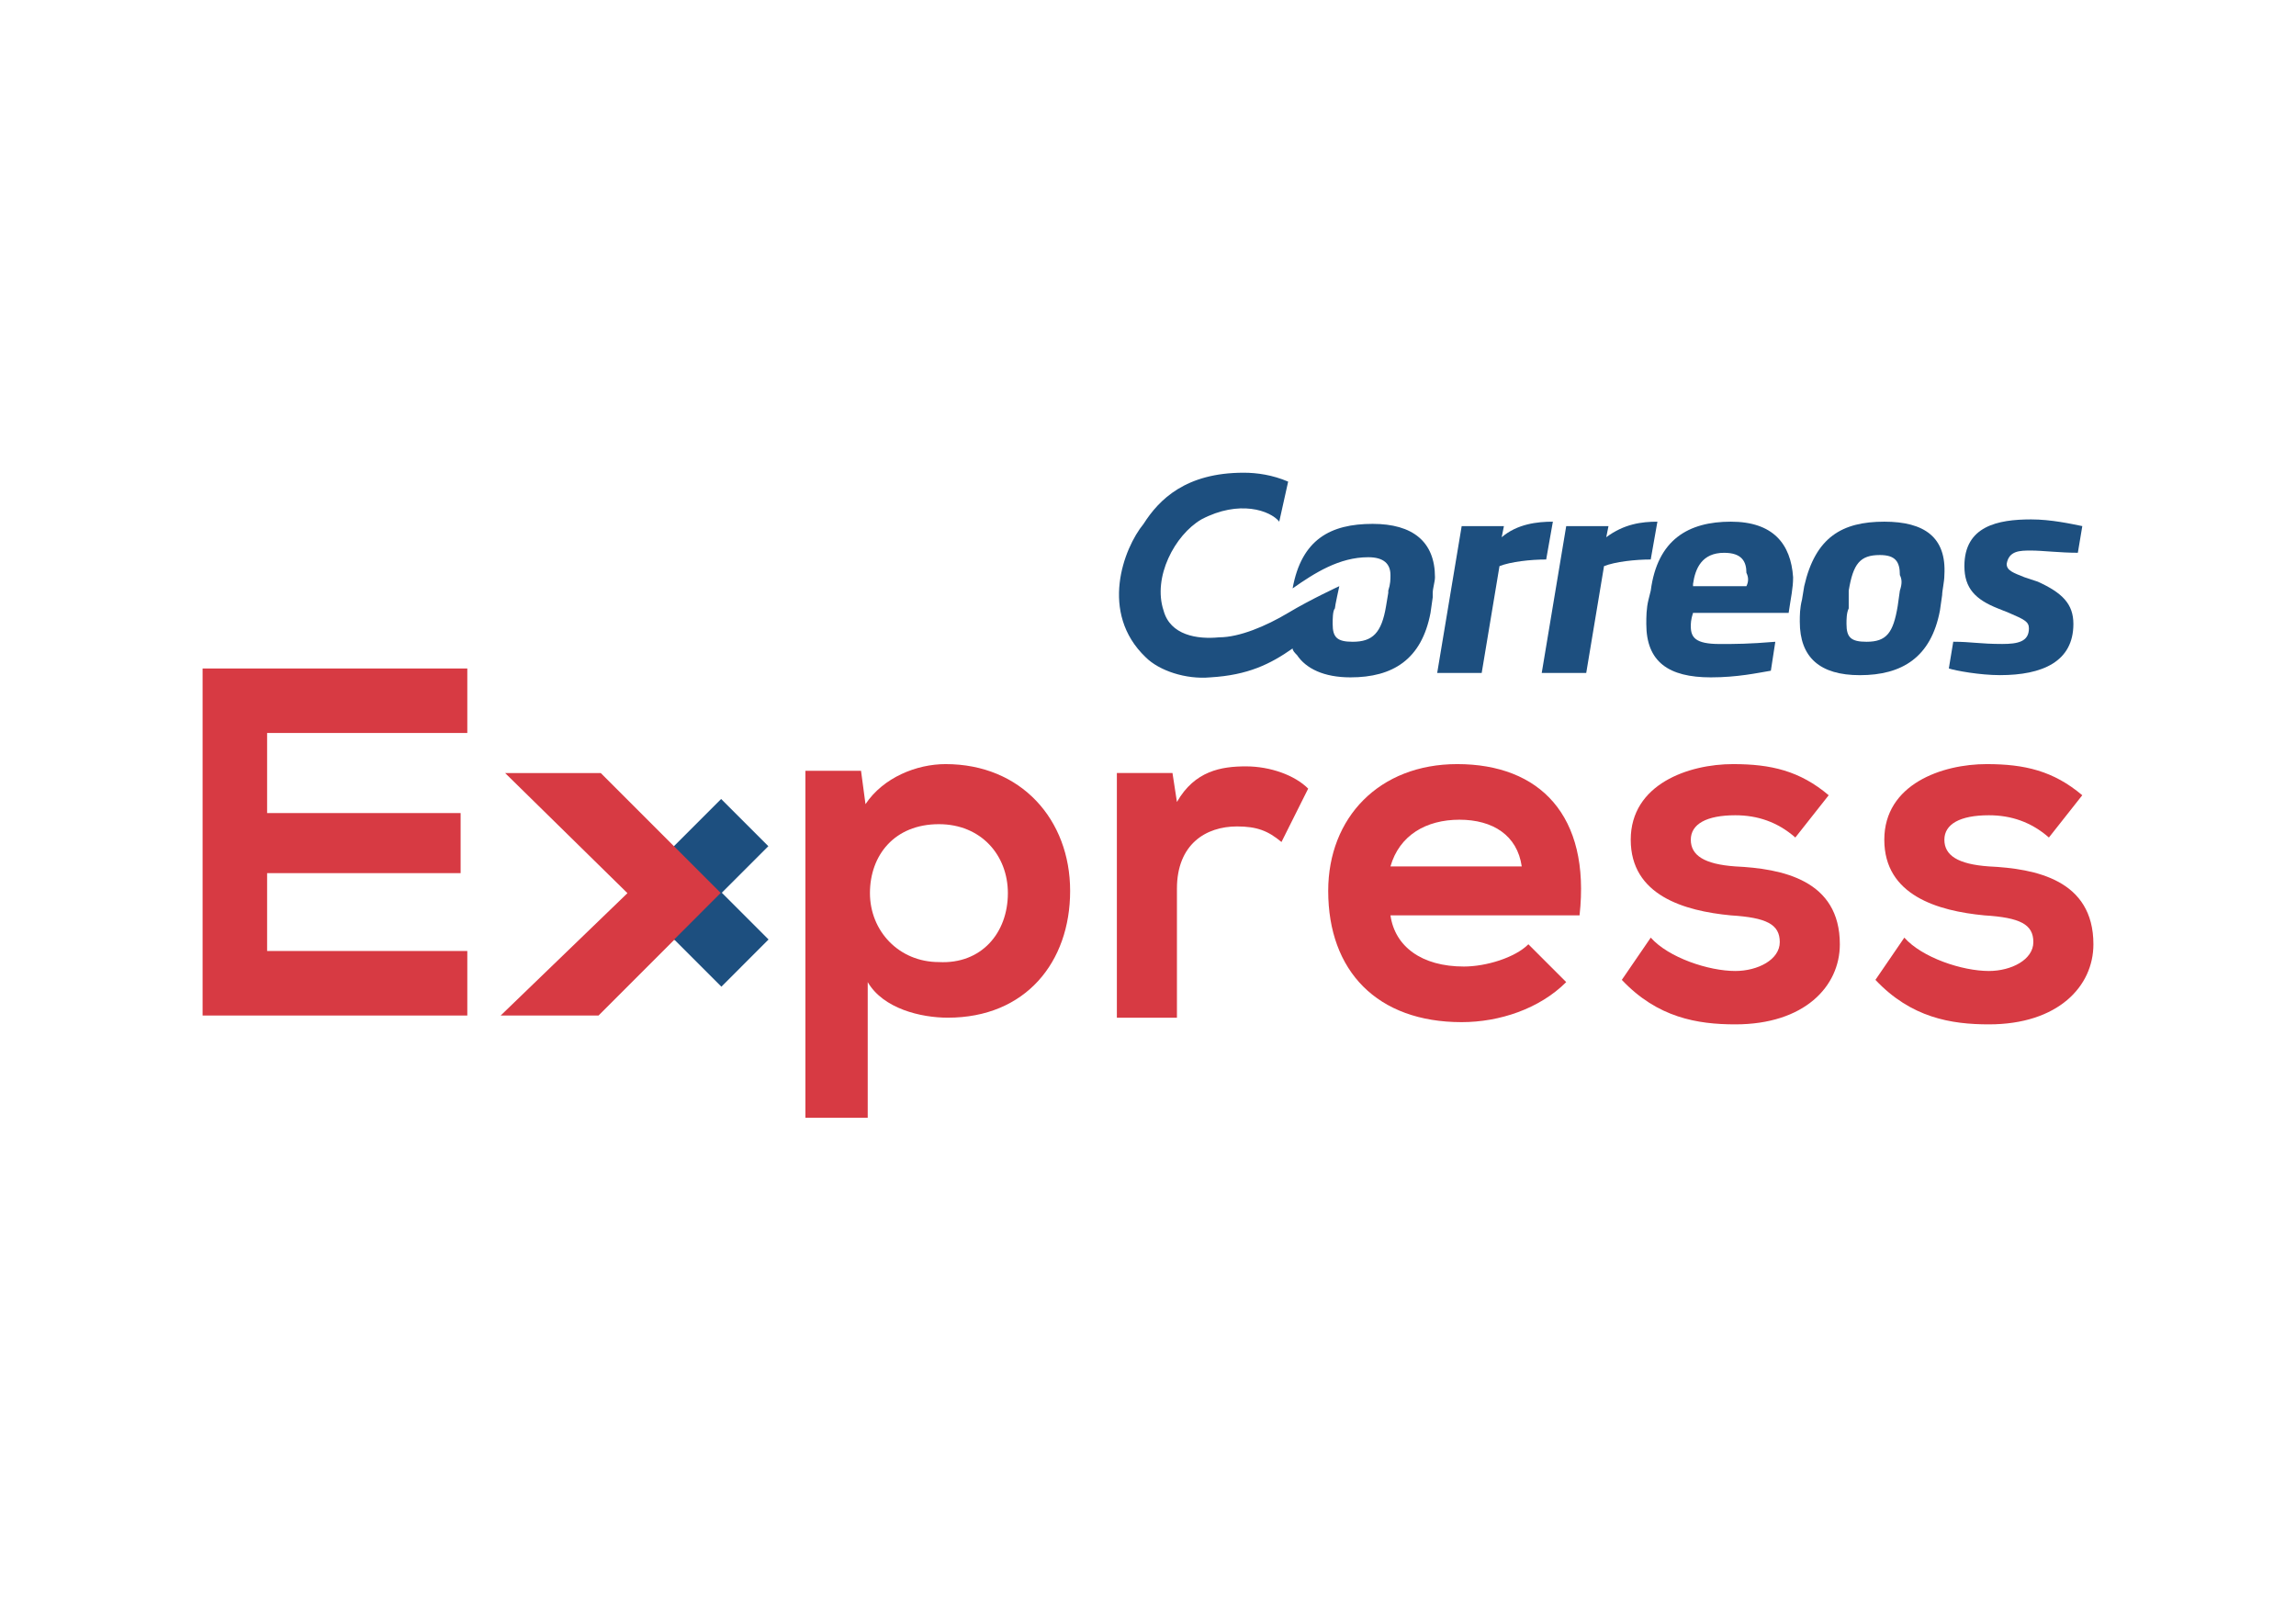 <svg width="68" height="48" viewBox="0 0 68 48" fill="none" xmlns="http://www.w3.org/2000/svg">
<path d="M13.84 30.076H6V19.798H13.84V21.708H7.911V24.08H13.642V25.859H7.911V28.165H13.84V30.076Z" fill="#D73A43"/>
<path d="M14.96 22.895L18.583 26.452L14.828 30.076H17.727L21.35 26.452L17.793 22.895H14.96Z" fill="#D73A43"/>
<path d="M23.854 33.105V22.828H25.501L25.633 23.816C26.16 23.025 27.148 22.63 28.005 22.63C30.245 22.63 31.694 24.277 31.694 26.385C31.694 28.493 30.377 30.14 28.071 30.14C27.28 30.14 26.16 29.877 25.699 29.086V33.105H23.854ZM29.85 26.451C29.85 25.331 29.059 24.409 27.807 24.409C26.489 24.409 25.765 25.331 25.765 26.451C25.765 27.571 26.621 28.493 27.807 28.493C29.059 28.559 29.85 27.637 29.85 26.451Z" fill="#D73A43"/>
<path d="M34.725 22.894L34.857 23.751C35.384 22.828 36.174 22.697 36.899 22.697C37.624 22.697 38.349 22.96 38.744 23.356L37.953 24.937C37.558 24.607 37.228 24.476 36.636 24.476C35.713 24.476 34.857 25.003 34.857 26.32V30.142H33.078V22.894H34.725Z" fill="#D73A43"/>
<path d="M41.181 27.11C41.313 28.032 42.104 28.625 43.355 28.625C44.014 28.625 44.871 28.362 45.266 27.966L46.386 29.086C45.596 29.877 44.41 30.272 43.29 30.272C40.786 30.272 39.337 28.757 39.337 26.385C39.337 24.211 40.852 22.63 43.158 22.63C45.596 22.63 47.111 24.145 46.781 27.11H41.181ZM45.069 25.66C44.937 24.738 44.212 24.277 43.224 24.277C42.236 24.277 41.445 24.738 41.181 25.66H45.069Z" fill="#D73A43"/>
<path d="M53.172 24.804C52.645 24.343 52.052 24.145 51.394 24.145C50.537 24.145 50.076 24.409 50.076 24.87C50.076 25.331 50.471 25.595 51.394 25.66C52.777 25.726 54.49 26.056 54.49 27.966C54.49 29.218 53.436 30.338 51.394 30.338C50.273 30.338 49.088 30.14 48.033 29.02L48.89 27.769C49.417 28.362 50.603 28.757 51.394 28.757C52.052 28.757 52.711 28.427 52.711 27.901C52.711 27.373 52.316 27.176 51.262 27.11C49.878 26.978 48.297 26.517 48.297 24.87C48.297 23.223 50.01 22.63 51.328 22.63C52.448 22.63 53.304 22.828 54.16 23.552L53.172 24.804Z" fill="#D73A43"/>
<path d="M60.682 24.804C60.155 24.343 59.562 24.145 58.904 24.145C58.047 24.145 57.586 24.409 57.586 24.87C57.586 25.331 57.981 25.595 58.904 25.66C60.287 25.726 62 26.056 62 27.966C62 29.218 60.946 30.338 58.904 30.338C57.783 30.338 56.598 30.14 55.544 29.02L56.4 27.769C56.927 28.362 58.113 28.757 58.904 28.757C59.562 28.757 60.221 28.427 60.221 27.901C60.221 27.373 59.826 27.176 58.772 27.11C57.388 26.978 55.807 26.517 55.807 24.87C55.807 23.223 57.52 22.63 58.838 22.63C59.958 22.63 60.814 22.828 61.67 23.552L60.682 24.804Z" fill="#D73A43"/>
<path d="M19.979 25.049L18.581 26.445L19.977 27.844L21.376 26.447L19.979 25.049Z" fill="#D73A43"/>
<path d="M21.364 26.426L19.967 27.824L21.365 29.222L22.762 27.824L21.364 26.426Z" fill="#1D4F7F"/>
<path d="M21.358 23.663L19.96 25.061L21.358 26.459L22.756 25.061L21.358 23.663Z" fill="#1D4F7F"/>
<path d="M45.991 15.45C45.53 15.45 44.937 15.516 44.475 15.911L44.541 15.582H43.29L42.565 19.93H43.883L44.41 16.767C44.739 16.636 45.332 16.57 45.793 16.57L45.991 15.45Z" fill="#1D4F7F"/>
<path d="M49.087 15.45C48.626 15.45 48.099 15.516 47.572 15.911L47.638 15.582H46.386L45.661 19.93H46.979L47.506 16.767C47.835 16.636 48.428 16.57 48.889 16.57L49.087 15.45Z" fill="#1D4F7F"/>
<path d="M60.155 16.305C60.485 16.305 61.012 16.371 61.539 16.371L61.671 15.581C61.341 15.515 60.748 15.383 60.155 15.383C59.167 15.383 58.179 15.581 58.179 16.766C58.179 17.425 58.508 17.755 59.167 18.018L59.497 18.15C59.958 18.348 60.09 18.413 60.09 18.611C60.09 19.006 59.76 19.072 59.299 19.072C58.64 19.072 58.377 19.006 57.849 19.006L57.718 19.797C57.915 19.863 58.64 19.995 59.233 19.995C60.485 19.995 61.407 19.599 61.407 18.479C61.407 17.886 61.078 17.557 60.353 17.227L59.958 17.096C59.628 16.964 59.431 16.898 59.431 16.701C59.497 16.305 59.826 16.305 60.155 16.305Z" fill="#1D4F7F"/>
<path d="M55.807 15.45C54.556 15.45 53.765 15.911 53.435 17.36L53.37 17.756C53.304 18.019 53.304 18.217 53.304 18.414C53.304 19.468 53.897 19.996 55.083 19.996C56.334 19.996 57.191 19.468 57.454 18.085L57.52 17.624C57.52 17.492 57.586 17.229 57.586 17.031C57.652 15.911 56.993 15.45 55.807 15.45ZM56.268 17.492L56.203 17.953C56.071 18.744 55.873 19.007 55.28 19.007C54.819 19.007 54.687 18.876 54.687 18.48C54.687 18.349 54.687 18.151 54.753 18.019V17.492C54.885 16.701 55.083 16.438 55.675 16.438C56.137 16.438 56.268 16.636 56.268 17.031C56.334 17.163 56.334 17.294 56.268 17.492Z" fill="#1D4F7F"/>
<path d="M51.262 15.45C50.01 15.45 49.087 15.977 48.89 17.492L48.824 17.756C48.758 18.019 48.758 18.283 48.758 18.48C48.758 19.6 49.417 20.061 50.669 20.061C51.459 20.061 52.052 19.93 52.447 19.864L52.579 19.007C51.789 19.073 51.393 19.073 50.932 19.073C50.208 19.073 50.076 18.876 50.076 18.546C50.076 18.48 50.076 18.349 50.142 18.151H52.974C53.04 17.69 53.106 17.426 53.106 17.097C53.04 16.108 52.513 15.45 51.262 15.45ZM51.723 17.36H50.142V17.294C50.208 16.833 50.405 16.372 51.064 16.372C51.591 16.372 51.723 16.636 51.723 16.965C51.789 17.097 51.789 17.229 51.723 17.36Z" fill="#1D4F7F"/>
<path d="M38.151 18.151C37.492 18.546 36.702 18.875 36.109 18.875C35.45 18.941 34.659 18.809 34.462 18.085C34.132 17.096 34.791 15.845 35.581 15.383C36.702 14.791 37.624 15.12 37.887 15.449L38.151 14.264C37.69 14.066 37.229 14 36.833 14C35.12 14 34.33 14.791 33.869 15.515C33.276 16.24 32.551 18.151 33.934 19.468C34.33 19.863 35.12 20.127 35.845 20.061C36.965 19.995 37.624 19.666 38.283 19.205C38.283 19.271 38.349 19.337 38.414 19.402C38.678 19.798 39.205 20.061 39.996 20.061C41.247 20.061 42.104 19.534 42.367 18.151L42.433 17.689C42.433 17.623 42.433 17.623 42.433 17.558C42.433 17.426 42.499 17.228 42.499 17.096C42.499 16.042 41.84 15.515 40.654 15.515C39.403 15.515 38.546 15.976 38.283 17.426C38.941 16.965 39.666 16.503 40.523 16.503C40.984 16.503 41.181 16.701 41.181 17.031C41.181 17.162 41.181 17.294 41.116 17.492C41.116 17.492 41.116 17.492 41.116 17.558L41.05 17.953C40.918 18.744 40.654 19.007 40.062 19.007C39.6 19.007 39.469 18.875 39.469 18.48C39.469 18.348 39.469 18.085 39.535 18.019C39.535 17.953 39.666 17.36 39.666 17.36C39.666 17.36 38.81 17.755 38.151 18.151Z" fill="#1D4F7F"/>
</svg>
